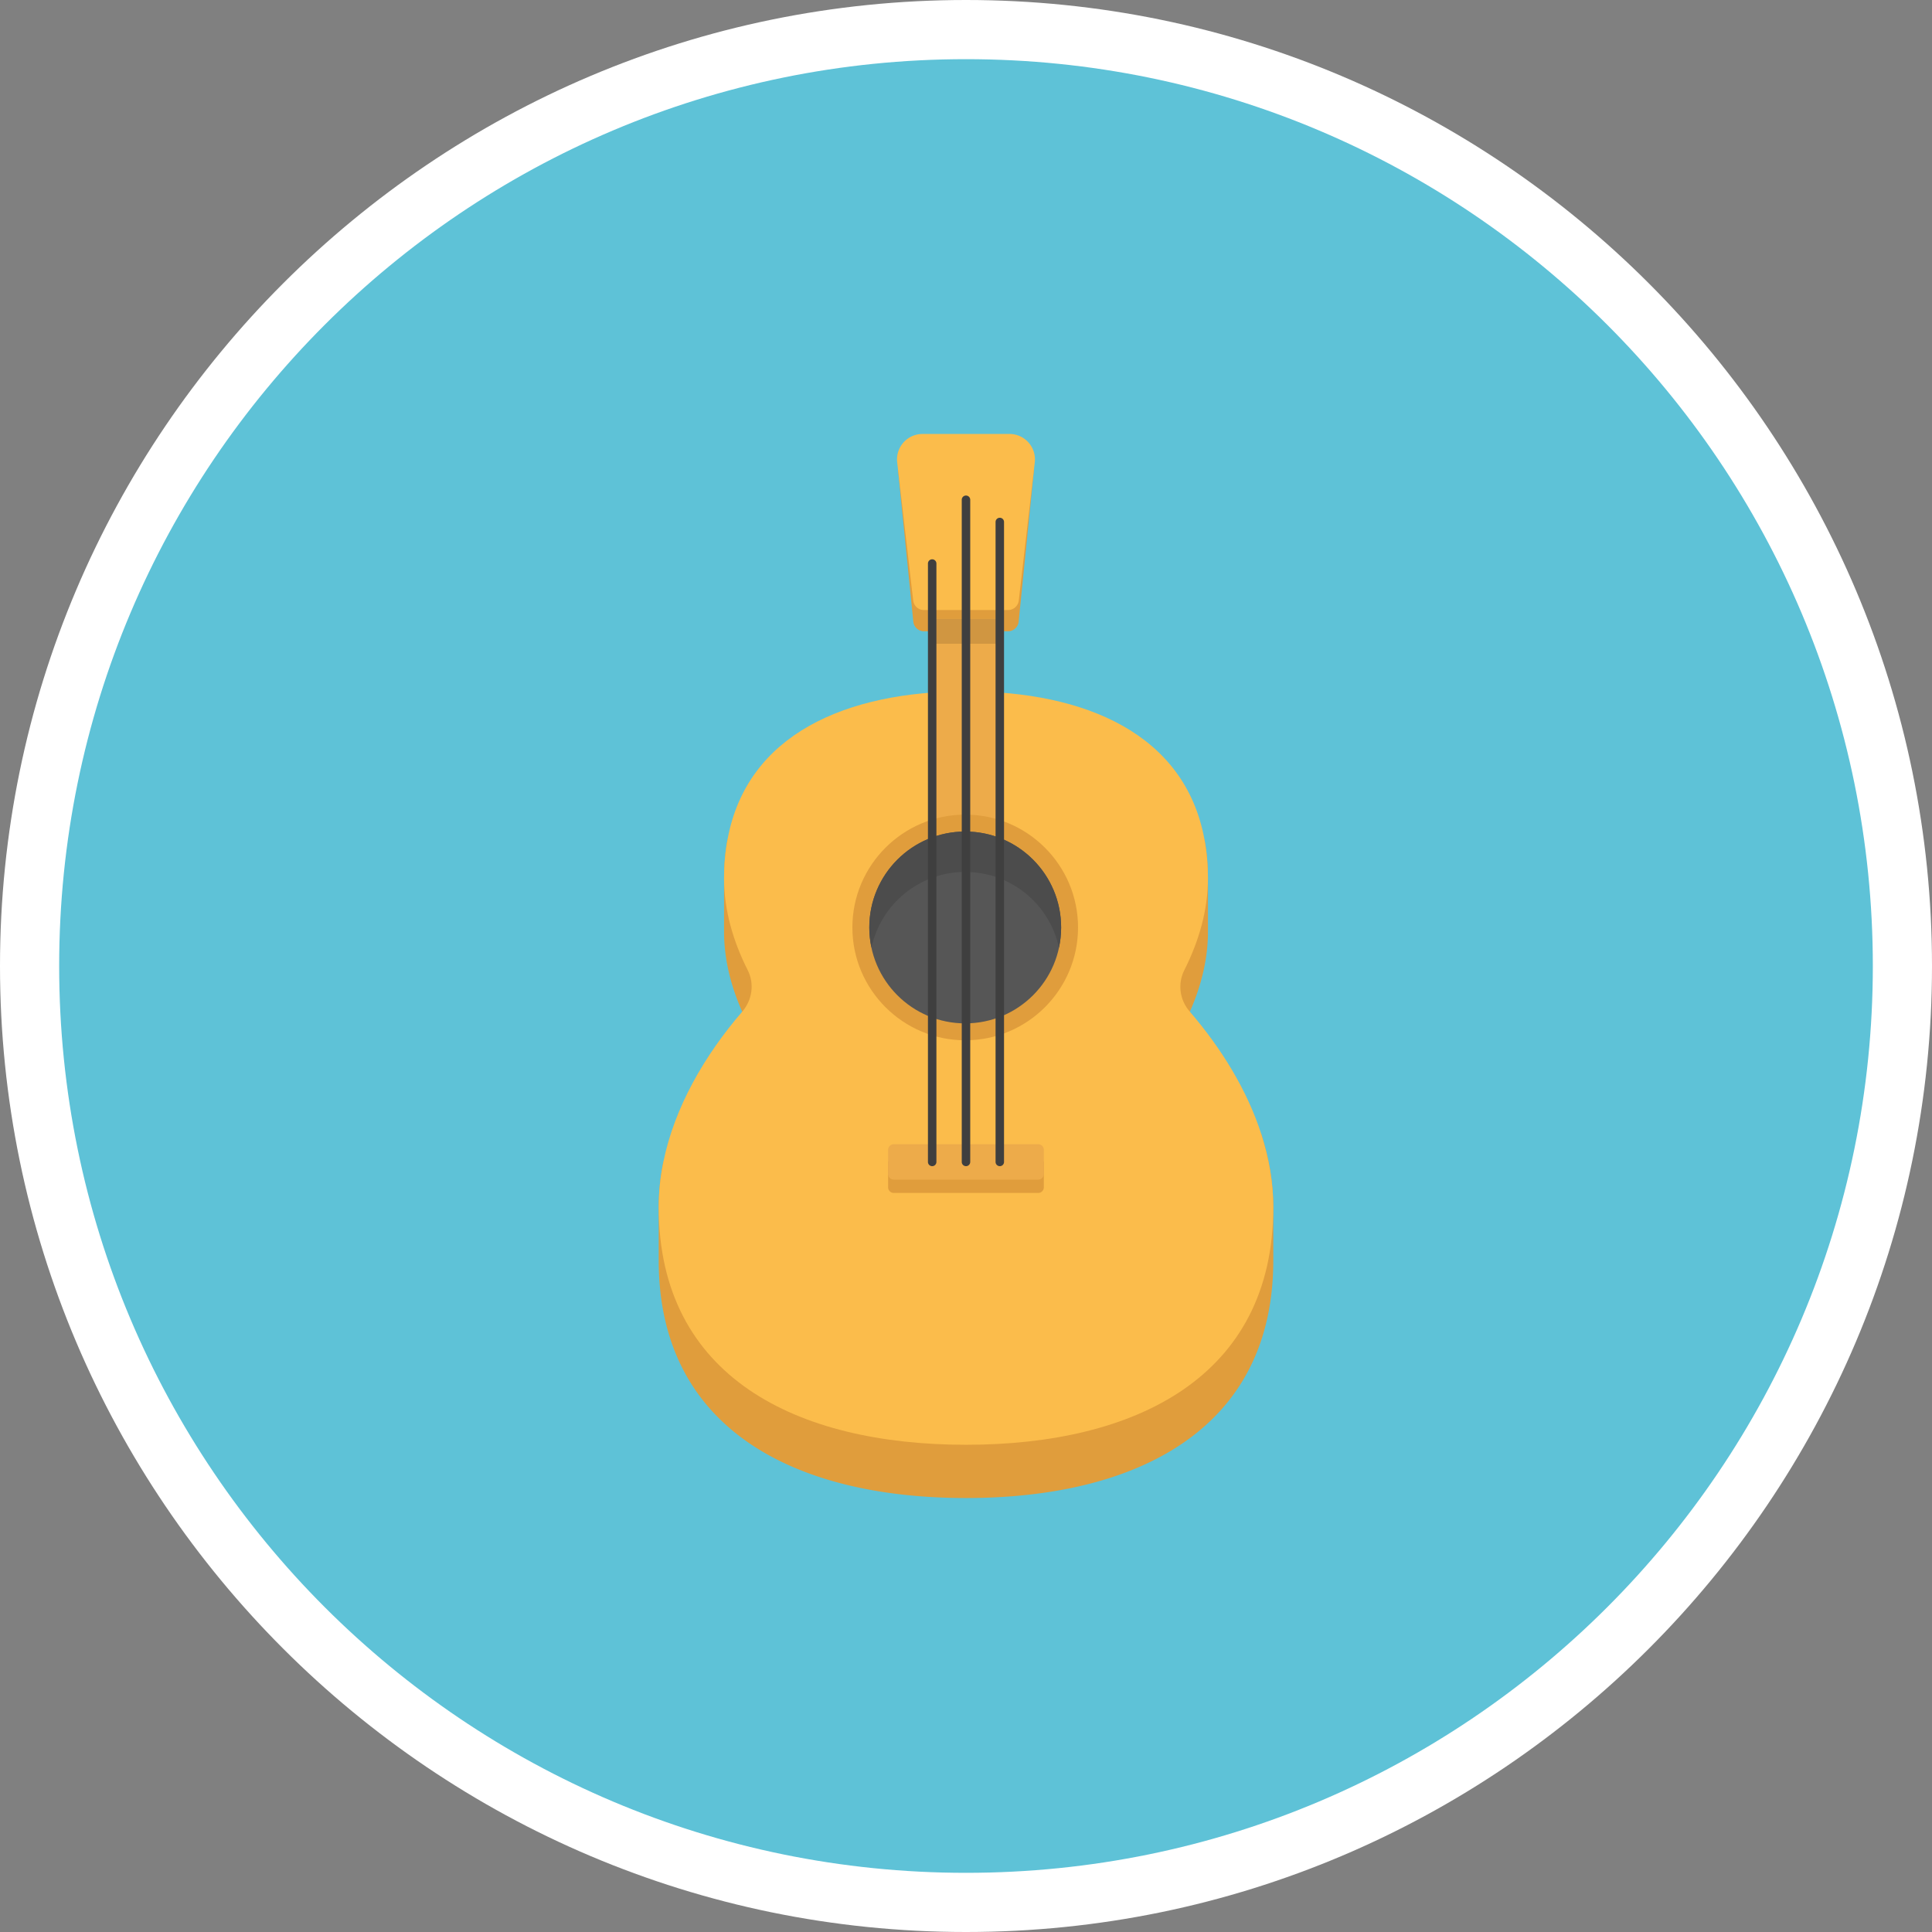 <svg version="1" xmlns="http://www.w3.org/2000/svg" viewBox="0 0 300 300"><rect x="0" y="0" width="300" height="300" fill="#808080" stroke="none"/><path fill="#FFF" d="M150 300C67.29 300 0 232.71 0 150S67.29 0 150 0s150 67.29 150 150-67.29 150-150 150"/><path fill="#5EC2D7" d="M290.812 150c0 77.768-63.044 140.812-140.812 140.812C72.232 290.812 9.188 227.768 9.188 150S72.232 9.188 150 9.188c77.768 0 140.812 63.044 140.812 140.812"/><path fill="#E09D3C" d="M197.717 187.436v8.27c0 26.355-21.368 36.907-47.71 36.907-26.356 0-47.723-10.553-47.723-36.908v-8.27c0-2.348.25-4.698.722-7.008l10.25-12.653a72.374 72.374 0 0 1 4.766-5.46 42.496 42.496 0 0 1-2.77-5.224c-1.772-3.977-2.822-8.177-2.822-12.417v-8.27c0-2.165.184-4.2.55-6.102h74.04c.368 1.906.552 3.94.552 6.106v8.27c0 4.238-1.05 8.44-2.81 12.416a42.325 42.325 0 0 1-2.782 5.225c2.363 2.44 6.55 7.836 6.55 7.836l7.337 5.986v.012c1.18 3.69 1.85 7.47 1.85 11.287z"/><path fill="#FBBC4B" d="M197.717 187.436c0 26.356-21.368 36.908-47.71 36.908-26.356 0-47.723-10.553-47.723-36.908 0-2.35.25-4.7.722-7.01 1.72-8.44 6.34-16.484 12.246-23.336l.033-.04c1.527-1.79 1.884-4.3.822-6.4-2.285-4.52-3.677-9.34-3.677-14.246 0-2.166.184-4.2.55-6.103 3.02-16.3 18.442-22.953 37.027-22.953 18.572 0 33.994 6.655 37.013 22.956.367 1.904.55 3.94.55 6.104 0 4.9-1.39 9.72-3.67 14.236-1.067 2.11-.72 4.64.835 6.42l.027.03c4.883 5.683 8.9 12.18 11.104 19.045v.013c1.182 3.69 1.85 7.47 1.85 11.29z"/><path fill="#E09D3C" d="M161.204 185.242H138.79a.882.882 0 0 1-.882-.882v-3.74a.88.88 0 0 1 .882-.88h22.415a.88.88 0 0 1 .882.88v3.74a.884.884 0 0 1-.883.882z"/><path fill="#EDAB4A" d="M161.204 183.175H138.79a.882.882 0 0 1-.882-.882v-3.738c0-.487.395-.882.882-.882h22.415c.487 0 .882.395.882.882v3.738a.883.883 0 0 1-.883.882z"/><path fill="#E09D3C" d="M156.515 98.027H143.48a1.67 1.67 0 0 1-1.66-1.502l-2.377-23.553h21.11l-2.376 23.553a1.67 1.67 0 0 1-1.662 1.502"/><path fill="#FBBC4B" d="M156.75 67.387h-13.506a3.954 3.954 0 0 0-3.93 4.41L141.8 93.25a1.67 1.67 0 0 0 1.657 1.476h13.08a1.67 1.67 0 0 0 1.658-1.477l2.485-21.454a3.954 3.954 0 0 0-3.93-4.41z"/><path fill="#EDAB4A" d="M155.494 96.99v33.955c0 .5-.253.892-.573.892h-10.003c-.32 0-.573-.394-.573-.892V96.99c0-.486.253-.893.573-.893h10.006c.32 0 .574.408.574.893"/><path fill="#D09641" d="M154.92 96.098h-10.006c-.32 0-.573.407-.573.893v2.97h11.156v-2.97c0-.485-.253-.892-.574-.892"/><path fill="#E09D3C" d="M149.878 161.535c-9.66 0-17.52-7.86-17.52-17.52s7.86-17.52 17.52-17.52 17.52 7.86 17.52 17.52-7.86 17.52-17.52 17.52z"/><circle fill="#565656" cx="149.878" cy="144.015" r="14.895"/><path fill="#4C4C4C" d="M149.878 135.395c7.15 0 13.116 5.04 14.557 11.757.217-1.012.338-2.06.338-3.138 0-8.226-6.67-14.895-14.895-14.895-8.226 0-14.895 6.666-14.895 14.892 0 1.077.12 2.125.338 3.138 1.445-6.717 7.41-11.756 14.56-11.756z"/><path fill="#3F3F3F" d="M155.247 181.08a.656.656 0 0 1-.656-.655v-99.37a.656.656 0 1 1 1.315 0v99.37a.655.655 0 0 1-.656.656zm-5.25 0a.656.656 0 0 1-.656-.655V77.605a.656.656 0 1 1 1.315 0v102.82a.656.656 0 0 1-.656.656zm-5.25 0a.656.656 0 0 1-.656-.655V87.507a.656.656 0 1 1 1.315 0v92.917a.656.656 0 0 1-.656.657z"/></svg>